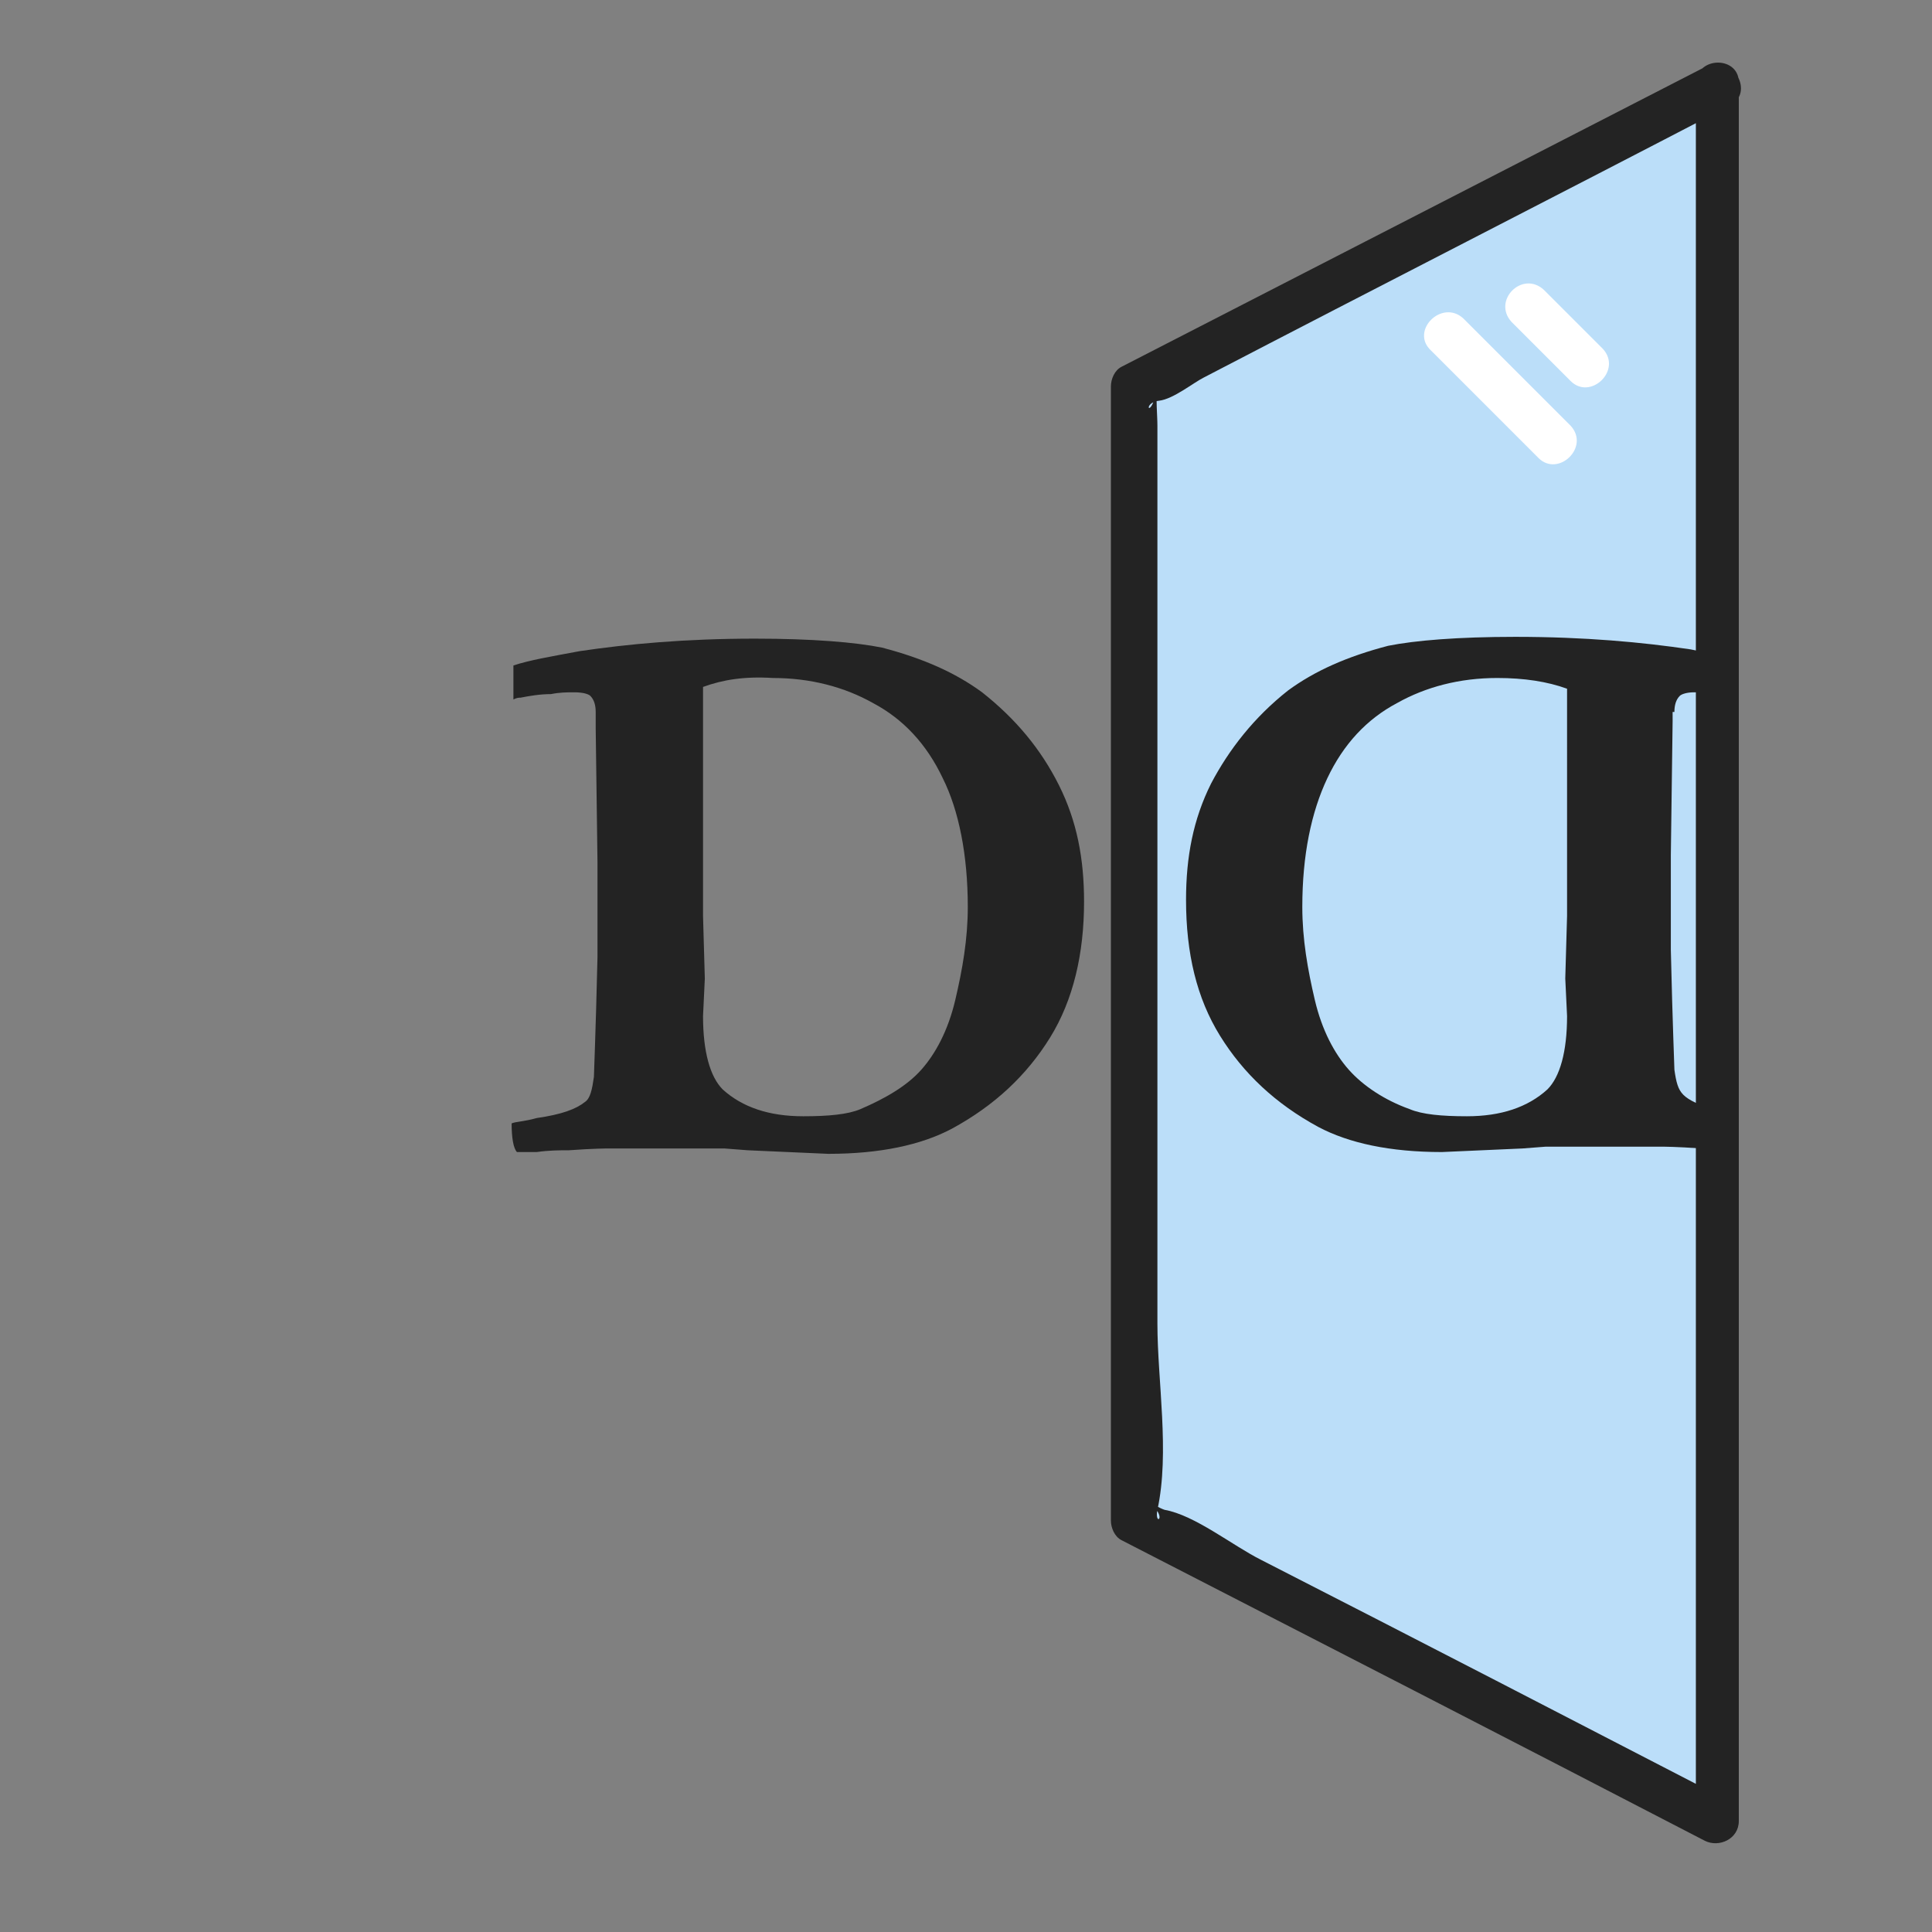 <?xml version="1.0" encoding="utf-8"?>
<!-- Generator: Adobe Illustrator 24.1.2, SVG Export Plug-In . SVG Version: 6.00 Build 0)  -->
<svg version="1.1" id="Слой_2" xmlns="http://www.w3.org/2000/svg" xmlns:xlink="http://www.w3.org/1999/xlink" x="0px" y="0px"
	 viewBox="0 0 108 108" style="enable-background:new 0 0 108 108;" xml:space="preserve">
<rect x="0" y="0" width="108" height="108" fill="#808080" stroke="none"/>
<style type="text/css">
	.st0{fill:#BBDEF9;}
	.st1{fill:#232323;}
	.st2{fill:#FFFFFF;}
	.st3{fill:none;}
</style>
<g>
	<polygon class="st0" points="96,4.7 96,101.8 63.4,85 63.4,21.6 	"/>
	<g>
		<path class="st1" d="M94.8,4.7c0,28.3,0,56.5,0,84.8c0,4.1,0,8.2,0,12.3c0.6-0.4,1.3-0.7,1.9-1.1c-8.7-4.5-17.4-9-26.2-13.5
			c-1.6-0.8-3.7-2.5-5.4-2.8c-0.3-0.1-0.8-0.4-1-0.5c1.3,0.9,0.4,1.5,0.6,0.5c0.7-3.2,0-7.2,0-10.4c0-12.4,0-24.8,0-37.2
			c0-4.3,0-8.7,0-13c0-0.6-0.1-1.5,0-2.1c-0.4,1.9-0.9,0.8,0.1,0.7c0.8-0.1,1.9-1,2.5-1.3c9.8-5.1,19.6-10.1,29.4-15.2
			c1.4-0.7,0.2-2.9-1.3-2.2C84.5,9.3,73.6,14.9,62.7,20.5c-0.4,0.2-0.6,0.7-0.6,1.1c0,21.1,0,42.3,0,63.4c0,0.4,0.2,0.9,0.6,1.1
			c10.9,5.6,21.8,11.2,32.6,16.8c0.8,0.4,1.9-0.1,1.9-1.1c0-28.3,0-56.5,0-84.8c0-4.1,0-8.2,0-12.3C97.3,3.1,94.8,3.1,94.8,4.7z"/>
	</g>
</g>
<g>
	<g>
		<path class="st2" d="M84.5,18c1.1,1.1,2.2,2.2,3.3,3.3c1.1,1.1,2.9-0.6,1.8-1.8c-1.1-1.1-2.2-2.2-3.3-3.3
			C85.1,15.1,83.4,16.8,84.5,18L84.5,18z"/>
	</g>
</g>
<g>
	<g>
		<path class="st2" d="M80,19.6c2,2,4,4,6,6c1.1,1.1,2.9-0.6,1.8-1.8c-2-2-4-4-6-6C80.6,16.7,78.8,18.5,80,19.6L80,19.6z"/>
	</g>
</g>
<g>
	<path class="st1" d="M93.6,39.8c0-0.4,0.1-0.7,0.3-0.9c0.1-0.1,0.4-0.2,0.8-0.2c0.4,0,0.8,0,1.3,0.1v-2.2c-0.5-0.1-1-0.2-1.5-0.3
		c-2.7-0.4-5.9-0.7-9.8-0.7c-3.2,0-5.6,0.2-7.1,0.5c-2.3,0.6-4.1,1.4-5.6,2.5c-1.9,1.5-3.3,3.3-4.3,5.2c-1,2-1.4,4.1-1.4,6.5
		c0,3,0.6,5.5,1.9,7.6c1.3,2.1,3.1,3.8,5.5,5.1c1.7,0.9,4,1.4,6.9,1.4l4.5-0.2l1.3-0.1l1.8,0l0.5,0l1.8,0l2.4,0c0.1,0,0.8,0,2.2,0.1
		c0.2,0,0.5,0,0.8,0v-2.2c-0.9-0.2-1.5-0.5-1.8-0.8c-0.3-0.3-0.4-0.7-0.5-1.4c0-0.2-0.1-2.4-0.2-6.7l0-2.4l0-2.9l0.1-7.5V39.8z
		 M87.6,43.1v3.2c0,1.1,0,2,0,2.8l0,2.1l-0.1,3.5l0.1,2.1c0,2-0.4,3.4-1.1,4.1c-1.1,1-2.6,1.5-4.5,1.5c-1.4,0-2.5-0.1-3.2-0.4
		c-1.4-0.5-2.6-1.3-3.4-2.2c-0.8-0.9-1.5-2.2-1.9-3.9c-0.4-1.7-0.7-3.4-0.7-5.2c0-2.9,0.5-5.3,1.4-7.2c0.9-1.9,2.2-3.3,3.9-4.2
		c1.6-0.9,3.5-1.4,5.6-1.4c1.5,0,2.8,0.2,3.9,0.6c0,0.5,0,0.8,0,1L87.6,43.1z"/>
</g>
<g>
	<path class="st1" d="M28.6,62.8c0.2-0.1,0.7-0.1,1.4-0.3c1.4-0.2,2.2-0.5,2.7-0.9c0.3-0.2,0.4-0.7,0.5-1.4c0-0.2,0.1-2.4,0.2-6.7
		l0-2.4l0-2.9l-0.1-7.5v-0.9c0-0.4-0.1-0.7-0.3-0.9c-0.1-0.1-0.4-0.2-0.9-0.2c-0.4,0-0.8,0-1.3,0.1c-0.6,0-1.2,0.1-1.7,0.2
		c-0.1,0-0.2,0-0.4,0.1l0-1.9c0.9-0.3,2.1-0.5,3.7-0.8c2.7-0.4,5.9-0.7,9.8-0.7c3.2,0,5.6,0.2,7.1,0.5c2.3,0.6,4.1,1.4,5.6,2.5
		c1.9,1.5,3.3,3.2,4.3,5.2c1,2,1.4,4.1,1.4,6.5c0,2.9-0.6,5.5-1.9,7.6s-3.1,3.8-5.5,5.1c-1.7,0.9-4,1.4-6.9,1.4l-4.5-0.2l-1.3-0.1
		l-1.8,0l-0.5,0l-1.8,0l-2.4,0c-0.1,0-0.8,0-2.2,0.1c-0.5,0-1.1,0-1.8,0.1c-0.5,0-0.8,0-1.1,0C28.7,64.2,28.6,63.6,28.6,62.8z
		 M39.3,38.4c0,0.5,0,0.8,0,1l0,3.7v3.2c0,1.1,0,2,0,2.8l0,2.1l0.1,3.5l-0.1,2.1c0,2,0.4,3.4,1.1,4.1c1.1,1,2.6,1.5,4.5,1.5
		c1.4,0,2.5-0.1,3.2-0.4c1.4-0.6,2.6-1.3,3.4-2.2c0.8-0.9,1.5-2.2,1.9-3.9c0.4-1.7,0.7-3.4,0.7-5.2c0-2.9-0.5-5.4-1.4-7.2
		c-0.9-1.9-2.2-3.3-3.9-4.2c-1.6-0.9-3.5-1.4-5.6-1.4C41.6,37.8,40.4,38,39.3,38.4z"/>
</g>
<rect x="37.5" y="41.7" class="st3" width="0.3" height="0.3"/>
</svg>
